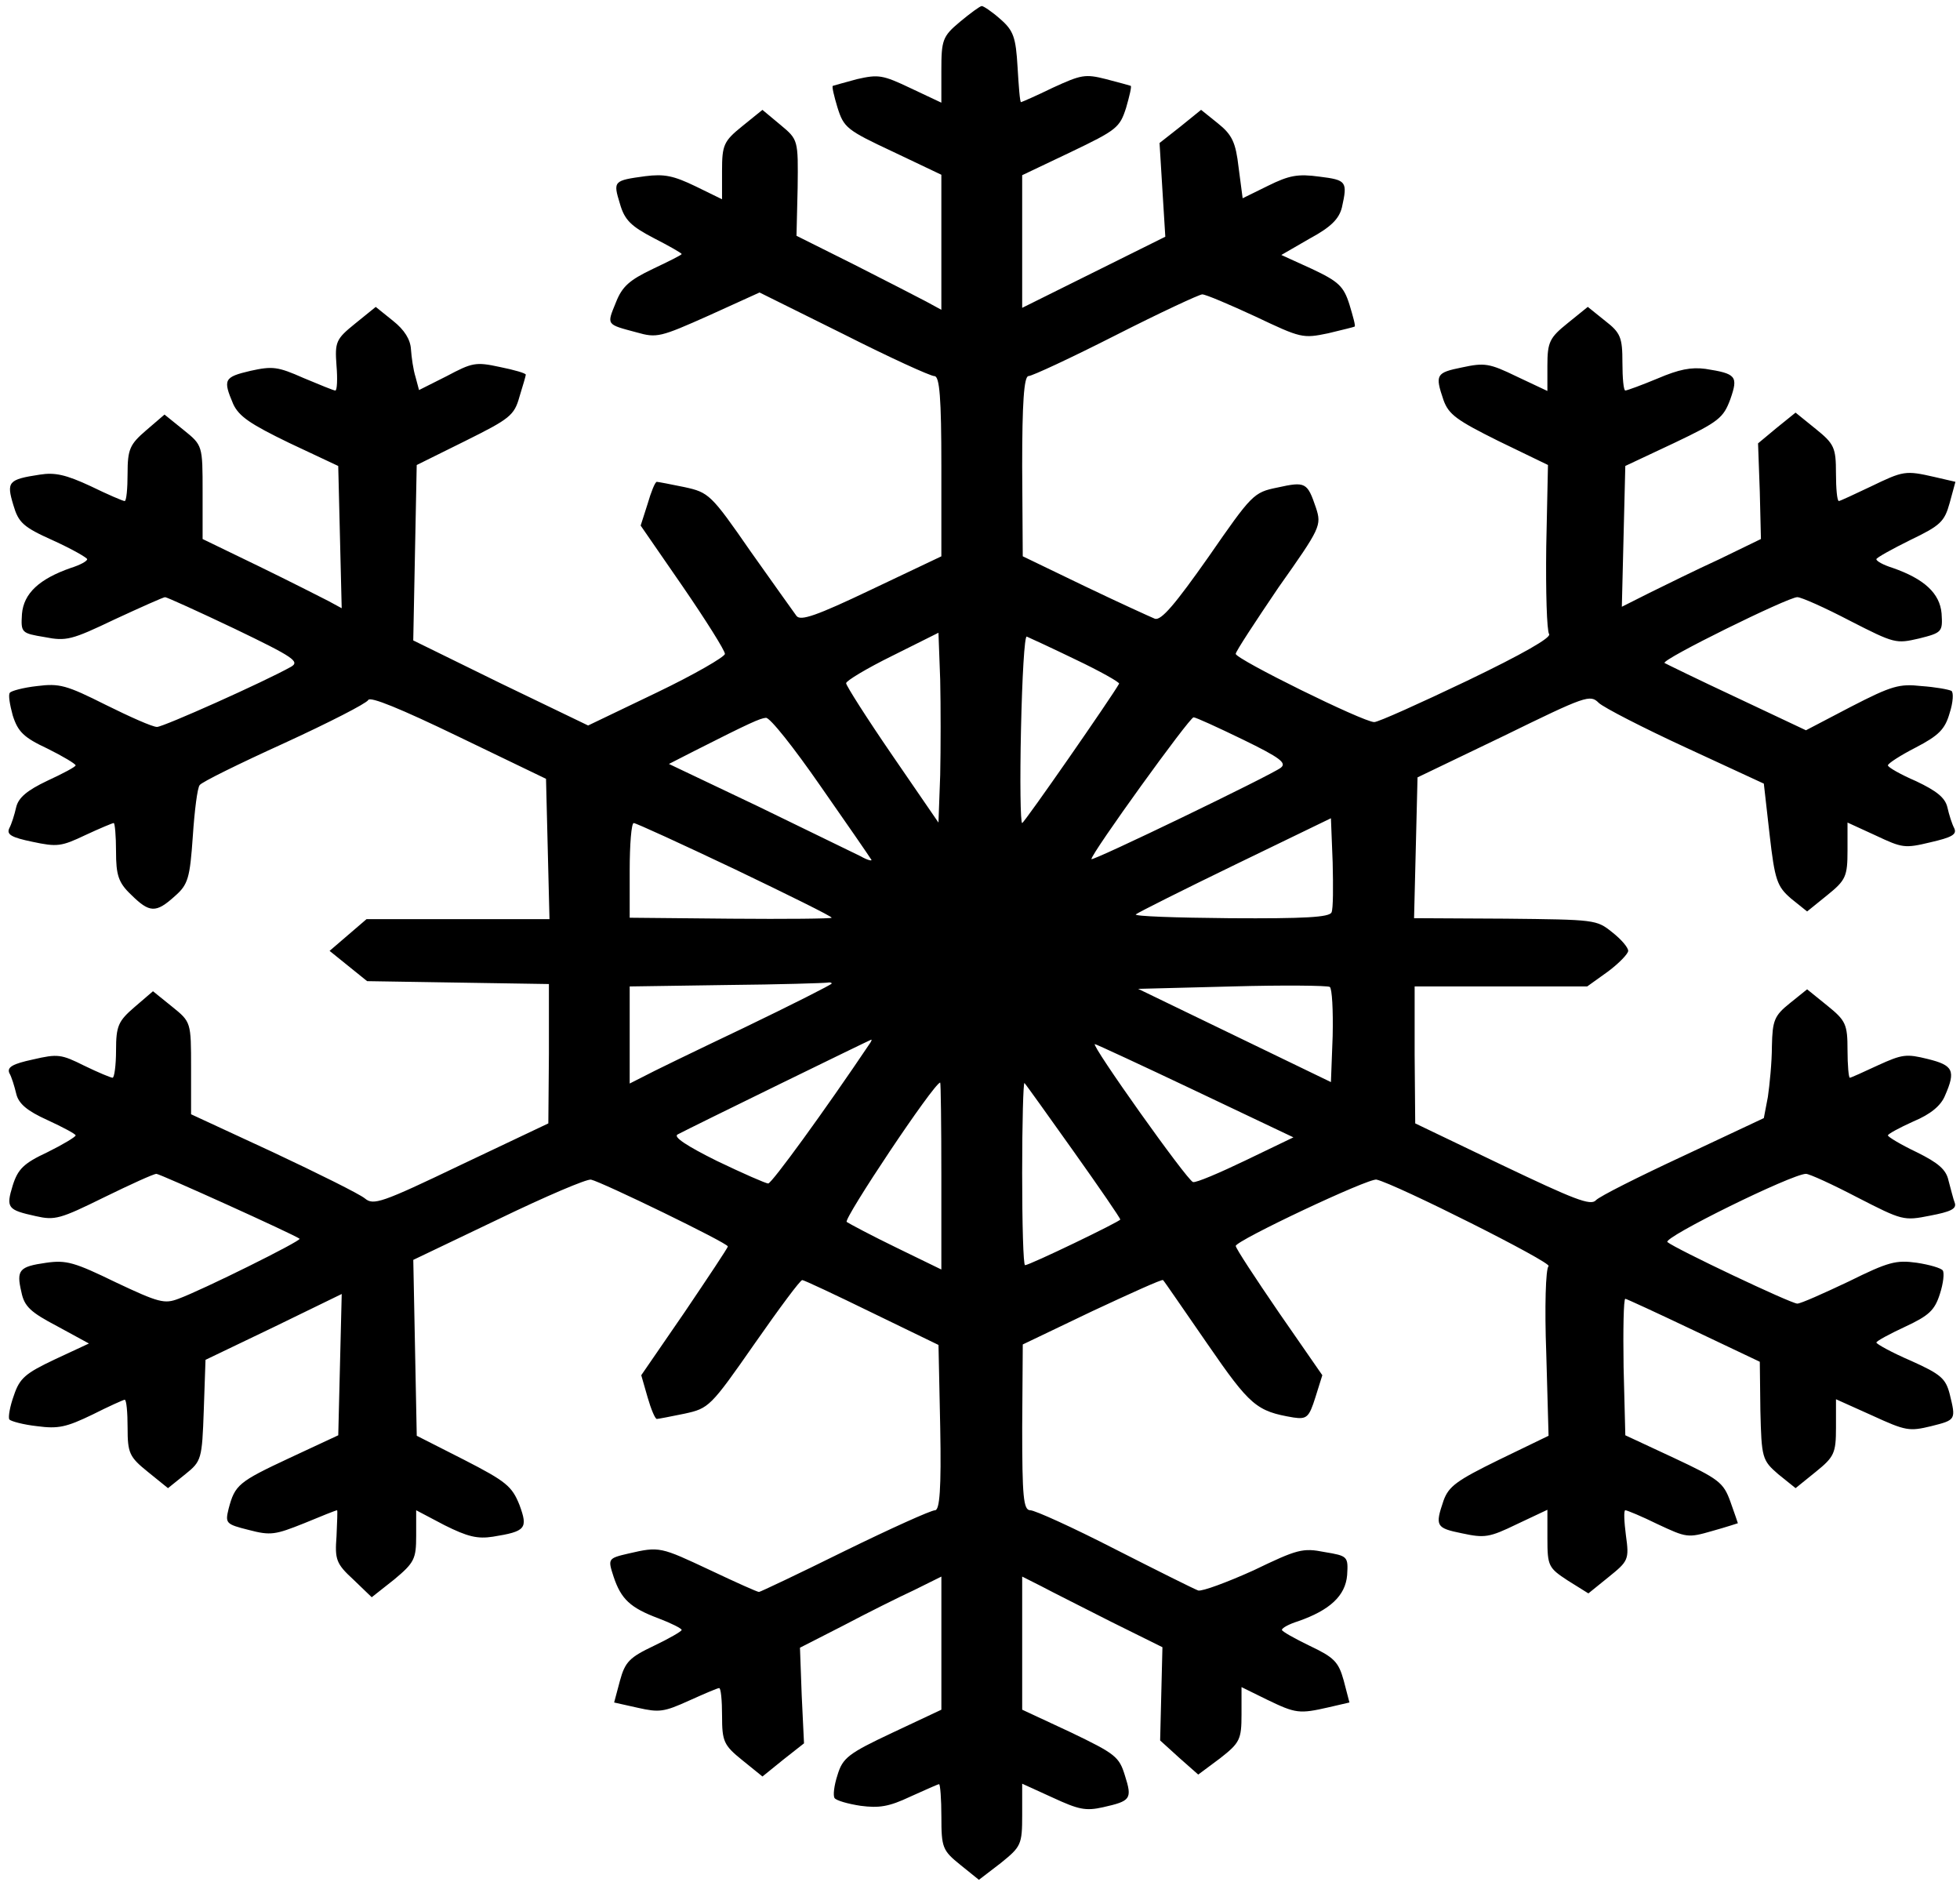 <svg width="500" height="480" xmlns="http://www.w3.org/2000/svg" xmlns:svg="http://www.w3.org/2000/svg" preserveAspectRatio="xMidYMid meet">
 <!-- Created with SVG-edit - https://github.com/SVG-Edit/svgedit-->
 <g class="layer">
  <title>Layer 1</title>
  <path d="m244.852,5.595c-4.417,3.677 -4.711,4.658 -4.711,12.38l0,8.212l-7.803,-3.677c-7.214,-3.432 -8.245,-3.555 -13.693,-2.329c-3.092,0.858 -5.889,1.593 -6.184,1.716c-0.294,0.123 0.294,2.574 1.178,5.516c1.62,5.148 2.356,5.761 14.134,11.276l12.368,5.883l0,17.282l0,17.16l-3.828,-2.084c-2.061,-1.103 -10.454,-5.393 -18.404,-9.438l-14.723,-7.354l0.294,-12.257c0.147,-12.257 0.147,-12.257 -4.417,-16.057l-4.564,-3.8l-5.153,4.167c-4.711,3.8 -5.153,4.78 -5.153,11.399l0,7.232l-6.773,-3.309c-5.595,-2.697 -7.951,-3.187 -12.809,-2.574c-8.098,1.103 -8.245,1.226 -6.478,6.986c1.178,4.167 2.797,5.761 8.687,8.825c3.828,1.961 7.067,3.8 7.067,4.045c0,0.245 -3.239,1.839 -7.362,3.8c-5.889,2.819 -7.803,4.413 -9.423,8.58c-2.356,5.761 -2.503,5.516 5.3,7.599c5.153,1.471 6.037,1.226 18.404,-4.29l12.957,-5.883l21.496,10.664c11.631,5.883 22.085,10.664 23.116,10.664c1.325,0 1.767,5.638 1.767,22.921l0,23.043l-17.815,8.457c-14.134,6.741 -18.11,8.09 -19.14,6.741c-0.736,-0.981 -6.037,-8.457 -11.779,-16.547c-10.012,-14.463 -10.601,-14.954 -16.785,-16.302c-3.534,-0.735 -6.773,-1.348 -7.067,-1.348c-0.442,0 -1.472,2.574 -2.356,5.638l-1.767,5.516l10.748,15.566c5.889,8.58 10.748,16.302 10.748,17.16c0,0.735 -7.803,5.271 -17.521,9.928l-17.374,8.335l-22.38,-10.786l-22.232,-10.909l0.442,-22.43l0.442,-22.308l12.368,-6.128c11.337,-5.638 12.515,-6.496 13.84,-11.276c0.883,-2.819 1.62,-5.393 1.62,-5.638c0,-0.368 -2.945,-1.226 -6.626,-1.961c-6.184,-1.348 -7.067,-1.103 -13.546,2.329l-7.067,3.555l-0.883,-3.309c-0.589,-1.839 -1.031,-5.025 -1.178,-7.109c-0.147,-2.451 -1.62,-4.903 -4.564,-7.232l-4.417,-3.555l-5.3,4.29c-4.859,3.922 -5.153,4.658 -4.711,10.664c0.294,3.432 0.147,6.374 -0.294,6.374c-0.442,0 -3.975,-1.471 -8.098,-3.187c-6.626,-2.942 -7.951,-3.064 -13.546,-1.839c-6.773,1.593 -7.067,2.206 -4.417,8.457c1.472,3.187 4.417,5.148 14.282,9.928l12.515,5.883l0.442,18.14l0.442,18.14l-3.386,-1.839c-1.914,-0.981 -9.865,-5.025 -17.668,-8.825l-14.429,-6.986l0,-12.012c0,-11.889 0,-11.889 -4.859,-15.812l-4.859,-3.922l-4.711,4.045c-4.123,3.555 -4.711,4.78 -4.711,11.031c0,3.8 -0.294,6.986 -0.736,6.986c-0.442,0 -4.417,-1.716 -8.687,-3.8c-6.331,-2.942 -9.129,-3.555 -12.957,-2.942c-8.098,1.226 -8.54,1.839 -6.773,7.722c1.325,4.535 2.503,5.638 10.159,9.07c4.859,2.206 8.687,4.413 8.687,4.78c0,0.49 -1.767,1.471 -4.123,2.206c-8.098,2.819 -12.073,6.496 -12.515,11.767c-0.294,4.78 -0.147,4.903 5.742,5.883c5.595,1.103 6.92,0.735 17.963,-4.535c6.626,-3.064 12.368,-5.638 12.809,-5.638c0.442,0 8.54,3.677 17.815,8.09c15.018,7.232 16.637,8.335 14.282,9.683c-6.773,3.8 -32.539,15.321 -34.158,15.321c-1.178,0 -6.92,-2.574 -13.104,-5.638c-10.012,-5.025 -11.779,-5.516 -17.521,-4.78c-3.386,0.368 -6.626,1.226 -6.92,1.716c-0.442,0.49 0,3.064 0.736,5.761c1.325,4.167 2.797,5.638 8.834,8.457c3.975,1.961 7.214,3.922 7.214,4.29c0,0.368 -3.239,2.084 -7.214,3.922c-5.153,2.451 -7.362,4.29 -7.951,6.741c-0.442,1.961 -1.178,4.29 -1.767,5.393c-0.736,1.593 0.589,2.329 5.889,3.432c6.331,1.348 7.362,1.226 13.546,-1.716c3.681,-1.716 6.92,-3.064 7.214,-3.064c0.294,0 0.589,3.309 0.589,7.232c0,6.006 0.589,7.967 3.828,11.031c4.711,4.658 6.331,4.78 11.19,0.368c3.386,-2.942 3.828,-4.658 4.564,-15.199c0.442,-6.619 1.178,-12.502 1.767,-13.115c0.442,-0.735 10.159,-5.516 21.496,-10.664c11.484,-5.271 21.054,-10.173 21.496,-11.031c0.442,-0.981 8.245,2.206 22.969,9.315l22.38,10.786l0.442,17.895l0.442,17.895l-23.41,0l-23.263,0l-4.711,4.045l-4.711,4.045l4.711,3.8l4.859,3.922l23.116,0.368l23.263,0.368l0,17.773l-0.147,17.773l-22.232,10.541c-20.466,9.806 -22.38,10.418 -24.588,8.58c-1.325,-1.103 -11.926,-6.374 -23.41,-11.767l-20.907,-9.683l0,-11.767c0,-11.767 0,-11.767 -4.859,-15.689l-4.859,-3.922l-4.711,4.045c-4.123,3.555 -4.711,4.78 -4.711,11.031c0,3.8 -0.442,6.986 -0.883,6.986c-0.442,0 -3.681,-1.348 -7.214,-3.064c-5.889,-2.942 -6.773,-3.064 -13.104,-1.593c-5.153,1.103 -6.626,1.961 -6.037,3.432c0.589,0.981 1.325,3.432 1.767,5.271c0.589,2.574 2.797,4.413 7.951,6.741c3.975,1.839 7.214,3.555 7.214,3.922c0,0.368 -3.239,2.329 -7.214,4.29c-6.037,2.819 -7.509,4.29 -8.834,8.457c-1.767,5.761 -1.325,6.251 5.889,7.844c4.859,1.103 6.184,0.735 17.374,-4.78c6.773,-3.309 12.662,-6.006 13.398,-6.006c0.883,0 35.042,15.444 36.514,16.547c0.589,0.49 -24.883,13.115 -30.919,15.321c-3.534,1.348 -5.006,0.981 -15.901,-4.167c-10.601,-5.148 -12.662,-5.761 -17.815,-5.025c-6.92,0.981 -7.656,1.839 -6.331,7.477c0.736,3.677 2.356,5.148 9.129,8.702l8.098,4.413l-8.687,4.045c-7.509,3.555 -8.981,4.78 -10.454,9.193c-1.031,2.819 -1.472,5.516 -1.178,6.128c0.442,0.49 3.681,1.348 7.067,1.716c5.448,0.735 7.509,0.245 14.134,-2.942c4.123,-2.084 7.951,-3.8 8.245,-3.8c0.442,0 0.736,3.187 0.736,7.109c0,6.496 0.442,7.477 5.153,11.276l5.153,4.167l4.417,-3.555c4.123,-3.309 4.27,-3.8 4.711,-16.302l0.442,-12.87l17.374,-8.335l17.374,-8.457l-0.442,18.018l-0.442,18.018l-12.368,5.761c-13.104,6.128 -13.987,6.864 -15.607,12.992c-0.883,3.677 -0.736,3.922 5.153,5.393c5.595,1.471 6.773,1.226 14.134,-1.716c4.417,-1.839 8.098,-3.309 8.392,-3.309c0.147,0 0,2.942 -0.147,6.619c-0.442,5.883 -0.147,6.986 4.27,11.031l4.711,4.535l5.742,-4.535c5.153,-4.29 5.595,-5.271 5.595,-11.154l0,-6.496l7.214,3.8c5.889,2.942 8.392,3.555 12.368,2.942c8.392,-1.348 8.981,-2.084 6.773,-8.09c-1.914,-4.78 -3.386,-6.006 -14.134,-11.522l-12.073,-6.128l-0.442,-22.43l-0.442,-22.43l21.791,-10.418c11.926,-5.761 22.527,-10.296 23.557,-10.051c2.797,0.613 34.894,16.179 34.894,17.037c0,0.368 -5.006,7.844 -11.043,16.792l-11.043,16.057l1.62,5.638c0.883,3.064 1.914,5.516 2.356,5.516c0.294,0 3.534,-0.613 7.067,-1.348c6.184,-1.348 6.626,-1.716 17.815,-17.773c6.331,-9.07 11.779,-16.424 12.22,-16.302c0.442,0 8.54,3.8 17.815,8.335l16.932,8.212l0.442,21.082c0.294,15.689 -0.147,21.082 -1.325,21.082c-1.031,0 -11.337,4.658 -23.116,10.418c-11.631,5.761 -21.496,10.418 -21.791,10.418c-0.442,0 -5.889,-2.451 -12.368,-5.516c-12.809,-6.006 -12.957,-6.128 -20.907,-4.29c-5.3,1.226 -5.3,1.348 -3.828,5.883c1.914,5.761 4.27,7.967 11.484,10.664c3.239,1.226 5.889,2.574 5.889,2.942c0,0.368 -3.239,2.206 -7.067,4.045c-6.184,2.942 -7.362,4.045 -8.687,8.948l-1.472,5.516l6.037,1.348c5.448,1.226 6.626,1.103 13.104,-1.839c3.828,-1.716 7.214,-3.187 7.656,-3.187c0.442,0 0.736,3.187 0.736,7.109c0,6.496 0.442,7.477 5.153,11.276l5.153,4.167l5.3,-4.29l5.3,-4.167l-0.589,-12.257l-0.442,-12.134l11.043,-5.638c6.037,-3.187 14.134,-7.232 18.11,-9.07l6.92,-3.432l0,17.037l0,16.915l-12.515,5.883c-11.19,5.271 -12.662,6.374 -13.987,10.786c-0.883,2.697 -1.178,5.271 -0.736,5.883c0.442,0.613 3.386,1.471 6.626,1.961c4.711,0.613 7.214,0.245 12.662,-2.329c3.828,-1.716 7.067,-3.187 7.362,-3.187c0.294,0 0.589,3.8 0.589,8.335c0,7.844 0.294,8.58 4.859,12.257l4.711,3.8l5.595,-4.29c5.153,-4.167 5.448,-4.658 5.448,-12.257l0,-7.967l7.803,3.555c6.626,3.064 8.392,3.432 12.809,2.451c7.067,-1.593 7.509,-2.084 5.595,-8.09c-1.472,-4.78 -2.356,-5.516 -13.84,-11.031l-12.368,-5.761l0,-16.915l0,-17.037l4.859,2.451c2.503,1.348 10.601,5.393 17.815,9.07l13.104,6.496l-0.294,11.889l-0.294,11.889l4.859,4.413l4.859,4.29l5.595,-4.167c5.006,-3.922 5.448,-4.78 5.448,-11.154l0,-6.986l6.478,3.187c7.362,3.555 8.245,3.677 15.754,1.961l5.3,-1.226l-1.472,-5.638c-1.325,-4.78 -2.503,-5.883 -8.687,-8.825c-3.828,-1.839 -7.067,-3.677 -7.067,-4.045c0,-0.49 1.767,-1.471 4.123,-2.206c8.098,-2.819 12.073,-6.496 12.515,-11.767c0.294,-4.78 0.147,-4.903 -5.742,-5.883c-5.595,-1.103 -6.92,-0.735 -18.11,4.658c-6.773,3.064 -13.104,5.393 -14.134,5.148c-1.031,-0.368 -10.601,-5.148 -21.202,-10.541c-10.748,-5.516 -20.466,-9.928 -21.643,-9.928c-1.767,0 -2.061,-3.555 -2.061,-21.205l0.147,-21.082l17.668,-8.457c9.717,-4.535 17.815,-8.212 18.11,-7.967c0.294,0.245 5.3,7.599 11.337,16.302c10.895,15.812 12.515,17.16 21.938,18.753c3.386,0.49 3.975,0 5.595,-5.148l1.767,-5.638l-11.043,-15.934c-6.037,-8.825 -11.043,-16.424 -11.043,-17.037c0,-1.348 34.011,-17.405 35.925,-16.915c4.859,1.103 44.906,21.205 43.876,22.063c-0.736,0.613 -1.031,10.541 -0.589,22.185l0.589,21.082l-12.662,6.128c-10.748,5.271 -12.809,6.741 -14.134,10.418c-2.209,6.496 -1.914,6.986 4.711,8.335c5.742,1.226 6.92,1.103 13.987,-2.329l7.803,-3.677l0,7.354c0,6.986 0.294,7.477 5.153,10.664l5.3,3.309l5.153,-4.167c5.006,-4.045 5.3,-4.413 4.417,-10.664c-0.442,-3.432 -0.589,-6.374 -0.147,-6.374c0.442,0 4.27,1.593 8.245,3.555c7.362,3.432 7.656,3.555 13.987,1.716c3.534,-0.981 6.478,-1.961 6.478,-1.961c0,-0.123 -0.883,-2.574 -1.914,-5.516c-1.767,-4.903 -2.945,-5.761 -14.429,-11.154l-12.368,-5.761l-0.442,-17.405c-0.147,-9.56 0,-17.405 0.442,-17.405c0.294,0 8.245,3.677 17.521,8.09l16.785,7.967l0.147,12.502c0.294,12.012 0.442,12.625 4.564,16.179l4.417,3.555l5.153,-4.167c4.711,-3.8 5.153,-4.78 5.153,-11.276l0,-7.232l9.276,4.167c8.54,3.922 9.423,4.045 15.018,2.697c6.331,-1.593 6.331,-1.593 4.711,-8.212c-1.031,-3.922 -2.209,-5.025 -9.865,-8.457c-4.859,-2.084 -8.834,-4.29 -8.834,-4.658c0,-0.368 3.386,-2.206 7.362,-4.045c6.037,-2.819 7.509,-4.167 8.834,-8.335c0.883,-2.697 1.178,-5.393 0.736,-6.006c-0.442,-0.613 -3.386,-1.471 -6.626,-1.961c-5.3,-0.735 -7.214,-0.245 -17.374,4.78c-6.478,3.064 -12.22,5.638 -13.104,5.638c-1.62,0 -31.066,-13.973 -33.128,-15.689c-1.325,-1.103 31.803,-17.405 35.336,-17.405c0.883,0 6.773,2.697 13.104,6.006c11.484,5.883 11.779,6.006 18.551,4.658c5.153,-0.981 6.773,-1.716 6.331,-3.187c-0.442,-1.103 -1.031,-3.677 -1.62,-5.761c-0.589,-2.819 -2.65,-4.535 -8.098,-7.232c-4.123,-1.961 -7.362,-3.922 -7.362,-4.29c0,-0.368 2.945,-1.961 6.478,-3.555c4.417,-1.839 7.067,-4.045 8.098,-6.619c2.797,-6.374 2.061,-7.722 -4.417,-9.315c-5.448,-1.348 -6.478,-1.226 -12.662,1.593c-3.681,1.716 -6.92,3.187 -7.214,3.187c-0.294,0 -0.589,-3.187 -0.589,-7.109c0,-6.496 -0.442,-7.477 -5.153,-11.276l-5.153,-4.167l-4.417,3.555c-3.975,3.187 -4.417,4.413 -4.564,10.909c0,4.167 -0.589,9.928 -1.031,12.992l-1.031,5.393l-20.613,9.683c-11.337,5.271 -21.349,10.296 -22.232,11.276c-1.325,1.471 -5.595,-0.245 -23.852,-8.948l-22.232,-10.664l-0.147,-17.527l0,-17.405l22.085,0l21.938,0l5.3,-3.8c2.797,-2.084 5.153,-4.535 5.153,-5.271c0,-0.858 -1.767,-2.942 -4.123,-4.78c-3.975,-3.187 -4.27,-3.187 -27.238,-3.432l-23.263,-0.123l0.442,-17.895l0.442,-18.018l21.938,-10.541c21.054,-10.296 22.085,-10.664 24.294,-8.457c1.325,1.226 11.337,6.374 22.232,11.399l19.877,9.193l1.472,12.992c1.325,11.644 1.914,13.238 5.448,16.302l4.123,3.309l5.153,-4.167c4.711,-3.8 5.153,-4.78 5.153,-11.399l0,-7.109l7.214,3.309c6.773,3.187 7.362,3.309 13.987,1.716c5.3,-1.226 6.773,-1.961 6.037,-3.555c-0.589,-1.103 -1.325,-3.432 -1.767,-5.393c-0.589,-2.451 -2.797,-4.167 -7.951,-6.619c-3.975,-1.716 -7.214,-3.555 -7.214,-4.045c0,-0.49 3.239,-2.574 7.067,-4.535c5.889,-3.064 7.509,-4.658 8.687,-8.825c0.883,-2.697 1.031,-5.271 0.442,-5.638c-0.736,-0.368 -4.123,-0.981 -7.656,-1.226c-5.595,-0.613 -7.509,-0.123 -17.963,5.271l-11.484,6.006l-17.668,-8.335c-9.717,-4.535 -17.963,-8.58 -18.404,-8.825c-0.883,-0.858 31.508,-16.792 33.864,-16.792c1.031,0 7.067,2.697 13.398,6.006c11.484,5.883 11.779,5.883 17.668,4.535c5.889,-1.471 6.037,-1.716 5.742,-6.374c-0.442,-5.148 -4.417,-8.825 -12.515,-11.644c-2.356,-0.735 -4.123,-1.716 -4.123,-2.206c0,-0.368 3.975,-2.574 8.687,-4.903c7.656,-3.677 8.687,-4.658 10.012,-9.438l1.472,-5.393l-5.3,-1.226c-7.509,-1.716 -7.951,-1.593 -16.343,2.451c-4.123,1.961 -7.803,3.677 -8.098,3.677c-0.442,0 -0.736,-3.187 -0.736,-7.109c0,-6.496 -0.442,-7.477 -5.153,-11.276l-5.153,-4.167l-4.859,3.922l-4.711,3.922l0.442,12.257l0.294,12.134l-10.601,5.148c-5.889,2.697 -13.84,6.619 -17.815,8.58l-7.067,3.555l0.442,-18.018l0.442,-17.895l12.515,-5.883c11.337,-5.393 12.515,-6.374 14.282,-11.154c2.061,-5.883 1.472,-6.496 -6.331,-7.722c-3.681,-0.49 -6.773,0.123 -12.22,2.451c-4.123,1.716 -7.803,3.064 -8.245,3.064c-0.442,0 -0.736,-3.187 -0.736,-7.109c0,-6.374 -0.442,-7.599 -4.417,-10.664l-4.417,-3.555l-5.153,4.167c-4.564,3.677 -5.153,4.78 -5.153,10.786l0,6.496l-7.803,-3.677c-7.067,-3.432 -8.245,-3.555 -13.987,-2.329c-6.626,1.348 -6.92,1.839 -4.711,8.335c1.325,3.677 3.386,5.148 13.987,10.418l12.662,6.128l-0.442,20.837c-0.147,11.399 0.147,21.45 0.736,22.308c0.589,0.858 -6.626,5.025 -20.907,11.889c-12.073,5.761 -22.674,10.541 -23.705,10.541c-2.797,0 -35.336,-16.057 -35.336,-17.405c0,-0.613 5.006,-8.212 10.895,-16.915c10.748,-15.199 11.043,-15.812 9.57,-20.347c-2.209,-6.496 -2.65,-6.741 -9.865,-5.148c-6.037,1.226 -6.478,1.716 -17.521,17.65c-8.54,12.134 -12.073,16.302 -13.693,15.812c-1.178,-0.49 -9.276,-4.167 -17.963,-8.335l-15.754,-7.599l-0.147,-23.043c0,-15.812 0.442,-22.921 1.62,-22.921c0.883,0 10.895,-4.658 22.232,-10.418c11.337,-5.761 21.349,-10.418 22.085,-10.418c0.883,0 6.92,2.574 13.546,5.638c11.631,5.516 12.073,5.638 18.551,4.29c3.534,-0.858 6.626,-1.593 6.773,-1.716c0.294,-0.123 -0.442,-2.697 -1.325,-5.638c-1.472,-4.658 -2.797,-5.883 -9.57,-9.07l-7.803,-3.555l7.214,-4.167c5.448,-2.942 7.509,-5.025 8.245,-7.967c1.472,-6.619 1.178,-6.986 -5.742,-7.844c-5.448,-0.735 -7.656,-0.368 -13.104,2.329l-6.478,3.187l-1.031,-7.844c-0.736,-6.374 -1.62,-8.335 -5.3,-11.276l-4.27,-3.432l-5.3,4.29l-5.3,4.167l0.736,12.012l0.736,11.889l-18.257,9.07l-18.257,9.07l0,-16.915l0,-16.915l12.368,-5.883c11.779,-5.638 12.515,-6.251 14.134,-11.276c0.883,-3.064 1.472,-5.516 1.178,-5.638c-0.294,-0.123 -3.092,-0.858 -6.331,-1.716c-5.3,-1.348 -6.331,-1.103 -13.546,2.206c-4.27,2.084 -7.951,3.677 -8.098,3.677c-0.294,0 -0.589,-4.045 -0.883,-8.948c-0.442,-7.599 -1.031,-9.315 -4.417,-12.257c-2.061,-1.839 -4.27,-3.309 -4.711,-3.309c-0.442,0 -2.945,1.839 -5.595,4.045zm-5.006,192.067l-0.442,12.134l-11.779,-17.16c-6.478,-9.438 -11.779,-17.773 -11.779,-18.385c0,-0.613 5.3,-3.8 11.779,-6.986l11.779,-5.883l0.442,12.012c0.147,6.619 0.147,17.527 0,24.269zm34.6,-29.417c6.184,2.942 11.19,5.761 11.043,6.128c-1.914,3.432 -24.146,35.423 -24.735,35.545c-0.442,0 -0.589,-10.786 -0.294,-24.024c0.294,-13.115 0.883,-23.779 1.472,-23.533c0.589,0.245 6.184,2.819 12.515,5.883zm-65.225,32.113c6.773,9.683 12.515,18.018 12.957,18.753c0.589,0.613 -0.736,0.368 -2.65,-0.735c-2.061,-0.981 -13.84,-6.741 -26.208,-12.747l-22.674,-10.786l6.478,-3.309c14.282,-7.232 16.785,-8.335 18.257,-8.457c1.031,-0.123 7.214,7.722 13.84,17.282zm107.775,-11.767c9.57,4.658 11.337,6.006 9.717,7.232c-2.356,1.839 -48.293,24.024 -48.293,23.288c0,-1.471 25.03,-36.158 26.06,-36.158c0.589,0 6.184,2.574 12.515,5.638zm22.674,44.125c-0.589,1.226 -6.773,1.593 -25.913,1.471c-13.84,-0.123 -24.588,-0.49 -23.999,-0.981c0.589,-0.49 12.073,-6.251 25.471,-12.747l24.294,-11.767l0.442,11.276c0.147,6.128 0.147,11.889 -0.294,12.747zm-152.24,-11.031c13.546,6.496 24.735,12.012 24.735,12.38c0,0.245 -11.631,0.368 -25.766,0.245l-25.766,-0.245l0,-12.012c0,-6.741 0.442,-12.134 1.031,-12.134c0.589,0 12.073,5.271 25.766,11.767zm24.735,29.172c0,0.245 -10.159,5.393 -22.38,11.276c-12.368,5.883 -23.999,11.522 -25.766,12.502l-3.386,1.716l0,-12.38l0,-12.38l24.735,-0.368c13.546,-0.123 25.03,-0.49 25.766,-0.613c0.589,-0.123 1.031,0 1.031,0.245zm127.799,13.36l-0.442,11.767l-24.588,-11.889l-24.588,-11.889l23.852,-0.613c13.104,-0.368 24.441,-0.245 25.03,0.123c0.589,0.368 0.883,6.006 0.736,12.502zm-117.934,1.716c-11.779,17.527 -25.177,35.913 -26.06,35.913c-0.589,0 -6.478,-2.574 -13.104,-5.761c-7.656,-3.8 -11.19,-6.128 -10.012,-6.741c3.681,-1.961 48.882,-24.024 49.323,-24.146c0.294,-0.123 0.147,0.245 -0.147,0.735zm82.893,12.257l25.03,11.889l-12.22,5.883c-6.626,3.187 -12.662,5.761 -13.398,5.516c-1.472,-0.368 -26.208,-35.178 -25.03,-35.178c0.294,0 11.926,5.393 25.619,11.889zm-64.783,21.817l0,23.779l-11.337,-5.516c-6.331,-3.064 -12.073,-6.128 -12.809,-6.619c-0.883,-0.735 22.232,-35.423 23.852,-35.545c0.147,0 0.294,10.786 0.294,23.901zm33.717,-6.374c6.626,9.315 11.926,17.037 11.926,17.405c0,0.49 -23.116,11.644 -24.294,11.644c-0.442,0 -0.736,-10.541 -0.736,-23.533c0,-12.87 0.294,-23.166 0.589,-22.921c0.294,0.245 5.889,8.09 12.515,17.405z" fill="black" id="svg_1"/>
 </g>
</svg>